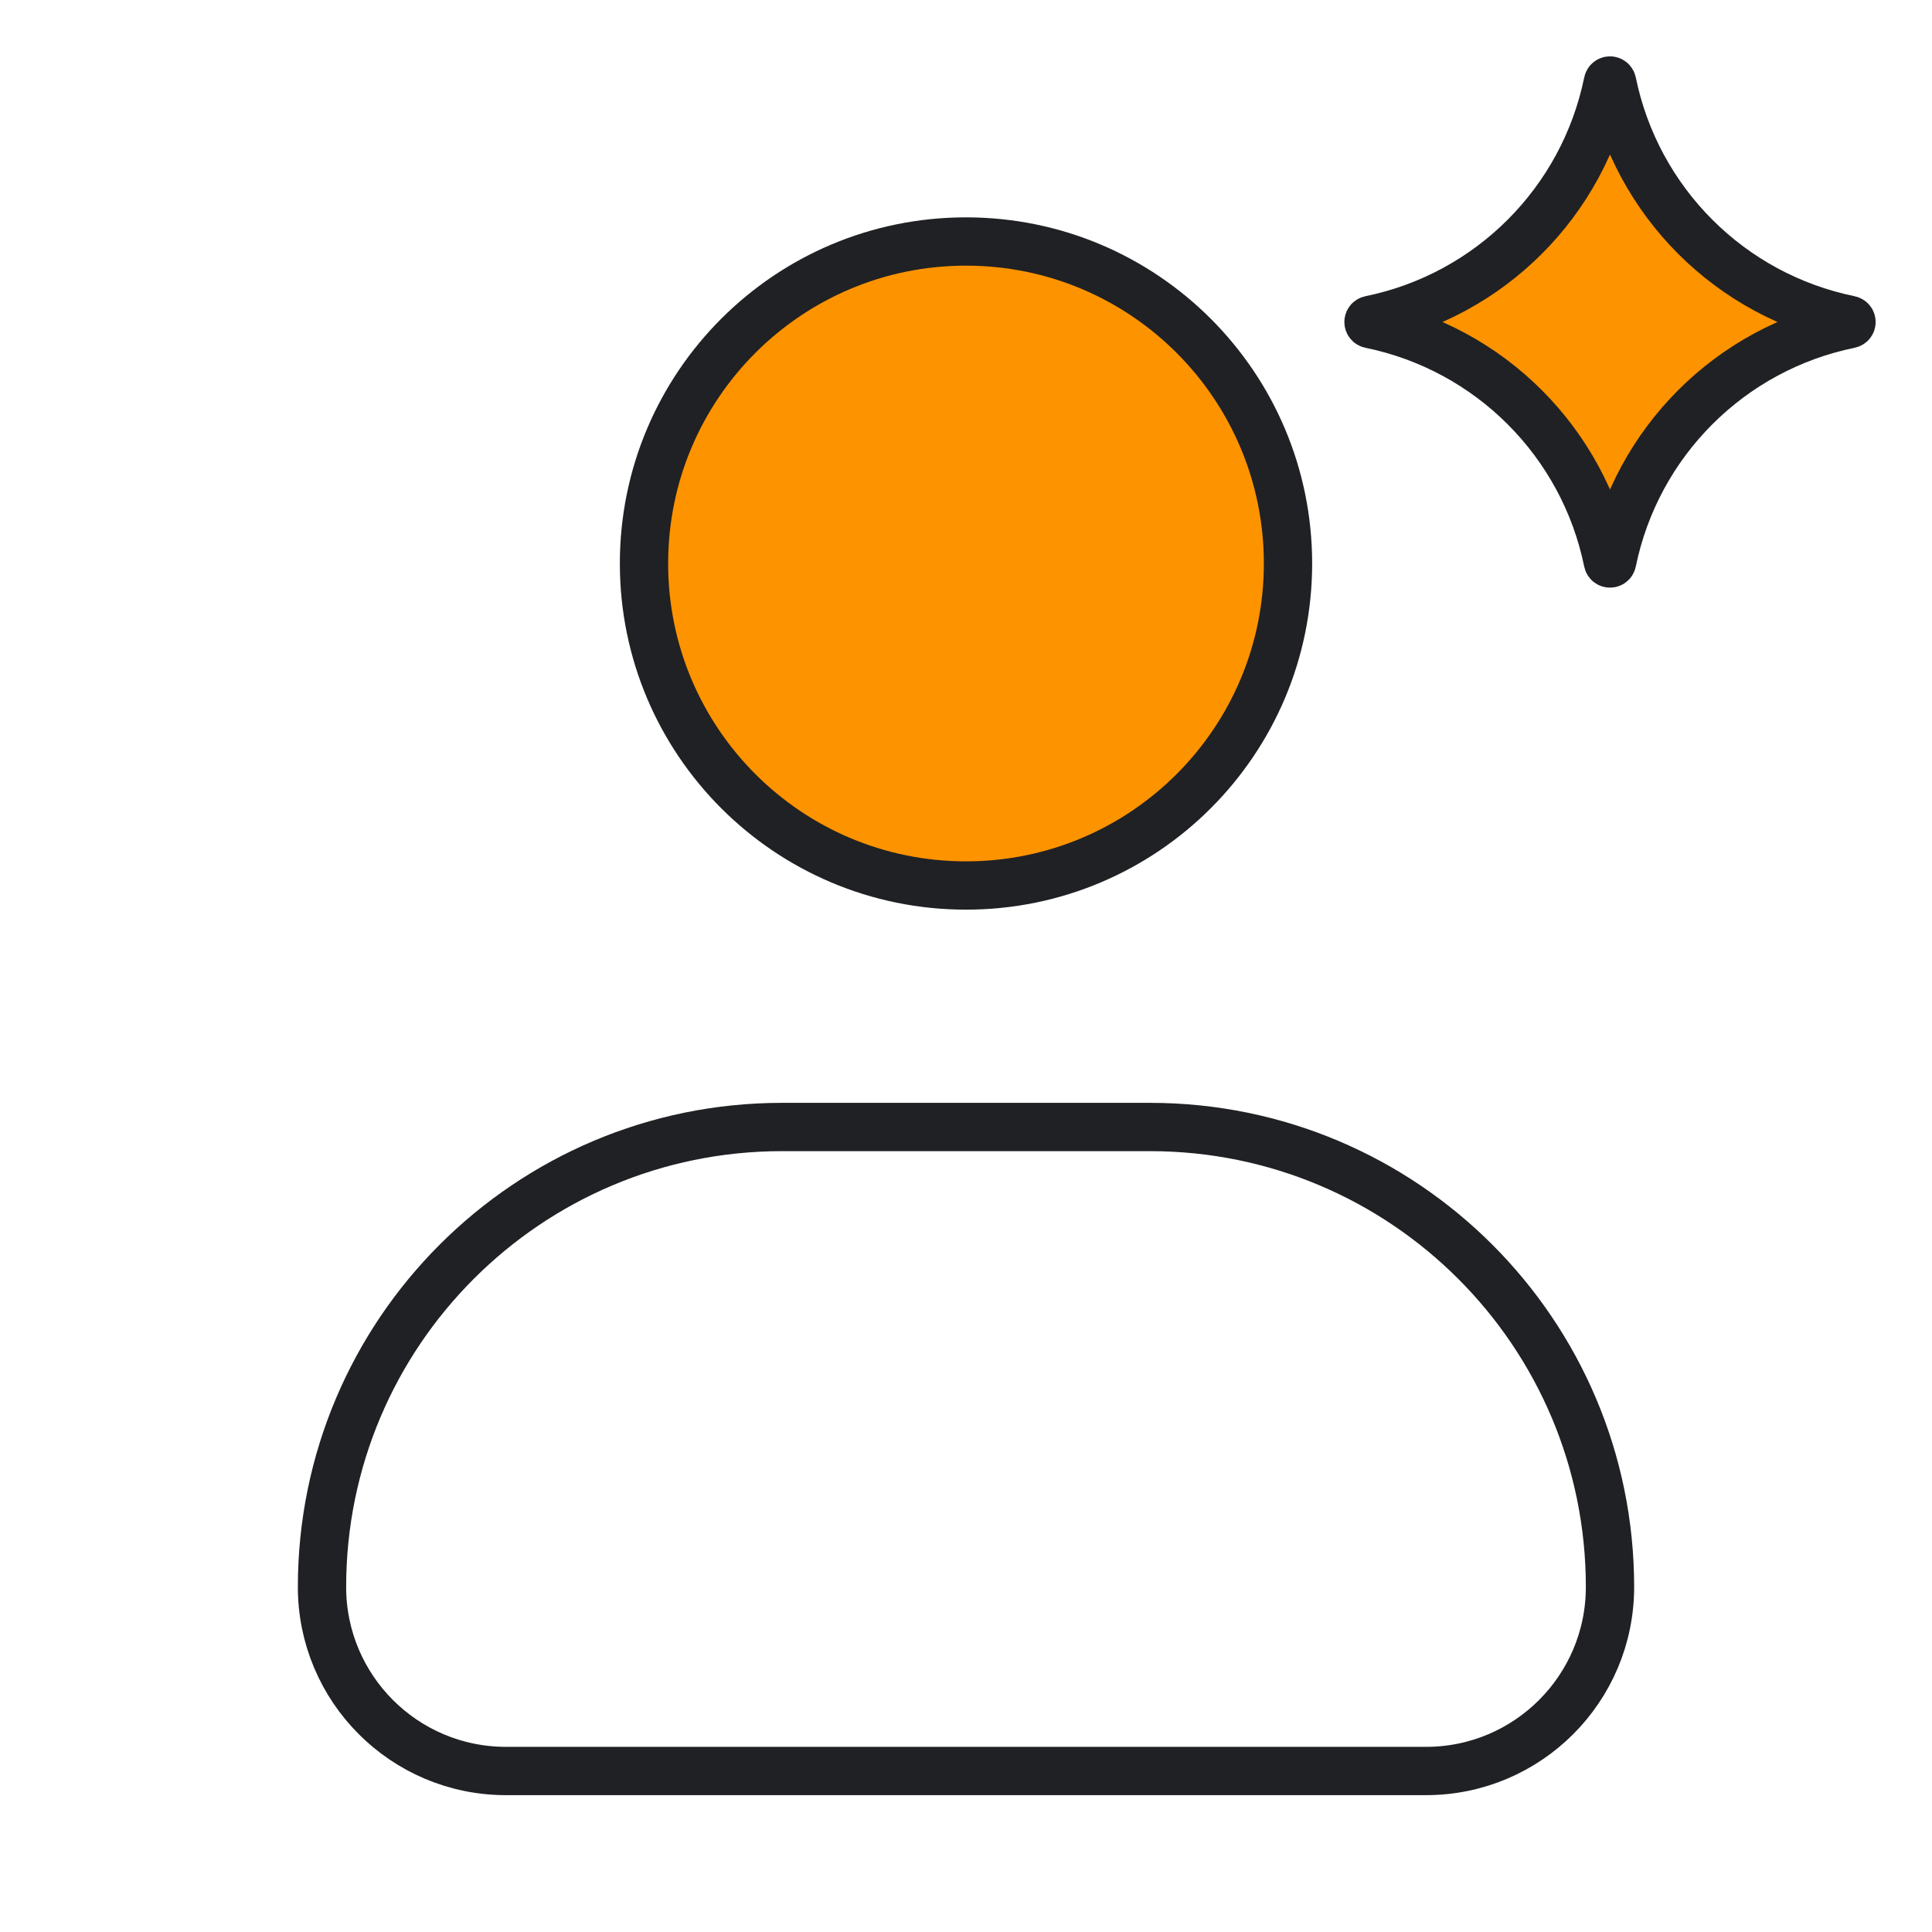 <svg width="60" height="60" viewBox="0 0 60 60" fill="none" xmlns="http://www.w3.org/2000/svg">
<path d="M40 17.5C40 23.023 35.523 27.5 30 27.5C24.477 27.5 20 23.023 20 17.5C20 11.977 24.477 7.5 30 7.5C35.523 7.5 40 11.977 40 17.5Z" fill="#FE9300" stroke="#202124" stroke-width="1.5" stroke-linecap="round" stroke-linejoin="round"/>
<path d="M35.714 35H24.286C16.396 35 10 41.396 10 49.286C10 52.442 12.558 55 15.714 55H44.286C47.442 55 50 52.442 50 49.286C50 41.396 43.604 35 35.714 35Z" stroke="#202124" stroke-width="1.5" stroke-linecap="round" stroke-linejoin="round"/>
<path d="M49.934 2.554C49.949 2.482 50.051 2.482 50.066 2.554C50.826 6.27 53.73 9.175 57.446 9.934C57.518 9.949 57.518 10.051 57.446 10.066C53.73 10.825 50.826 13.73 50.066 17.446C50.051 17.518 49.949 17.518 49.934 17.446C49.175 13.73 46.27 10.825 42.554 10.066C42.482 10.051 42.482 9.949 42.554 9.934C46.27 9.175 49.175 6.27 49.934 2.554Z" fill="#FE9300" stroke="#202124" stroke-width="1.5" stroke-linecap="round" stroke-linejoin="round"/>
</svg>

